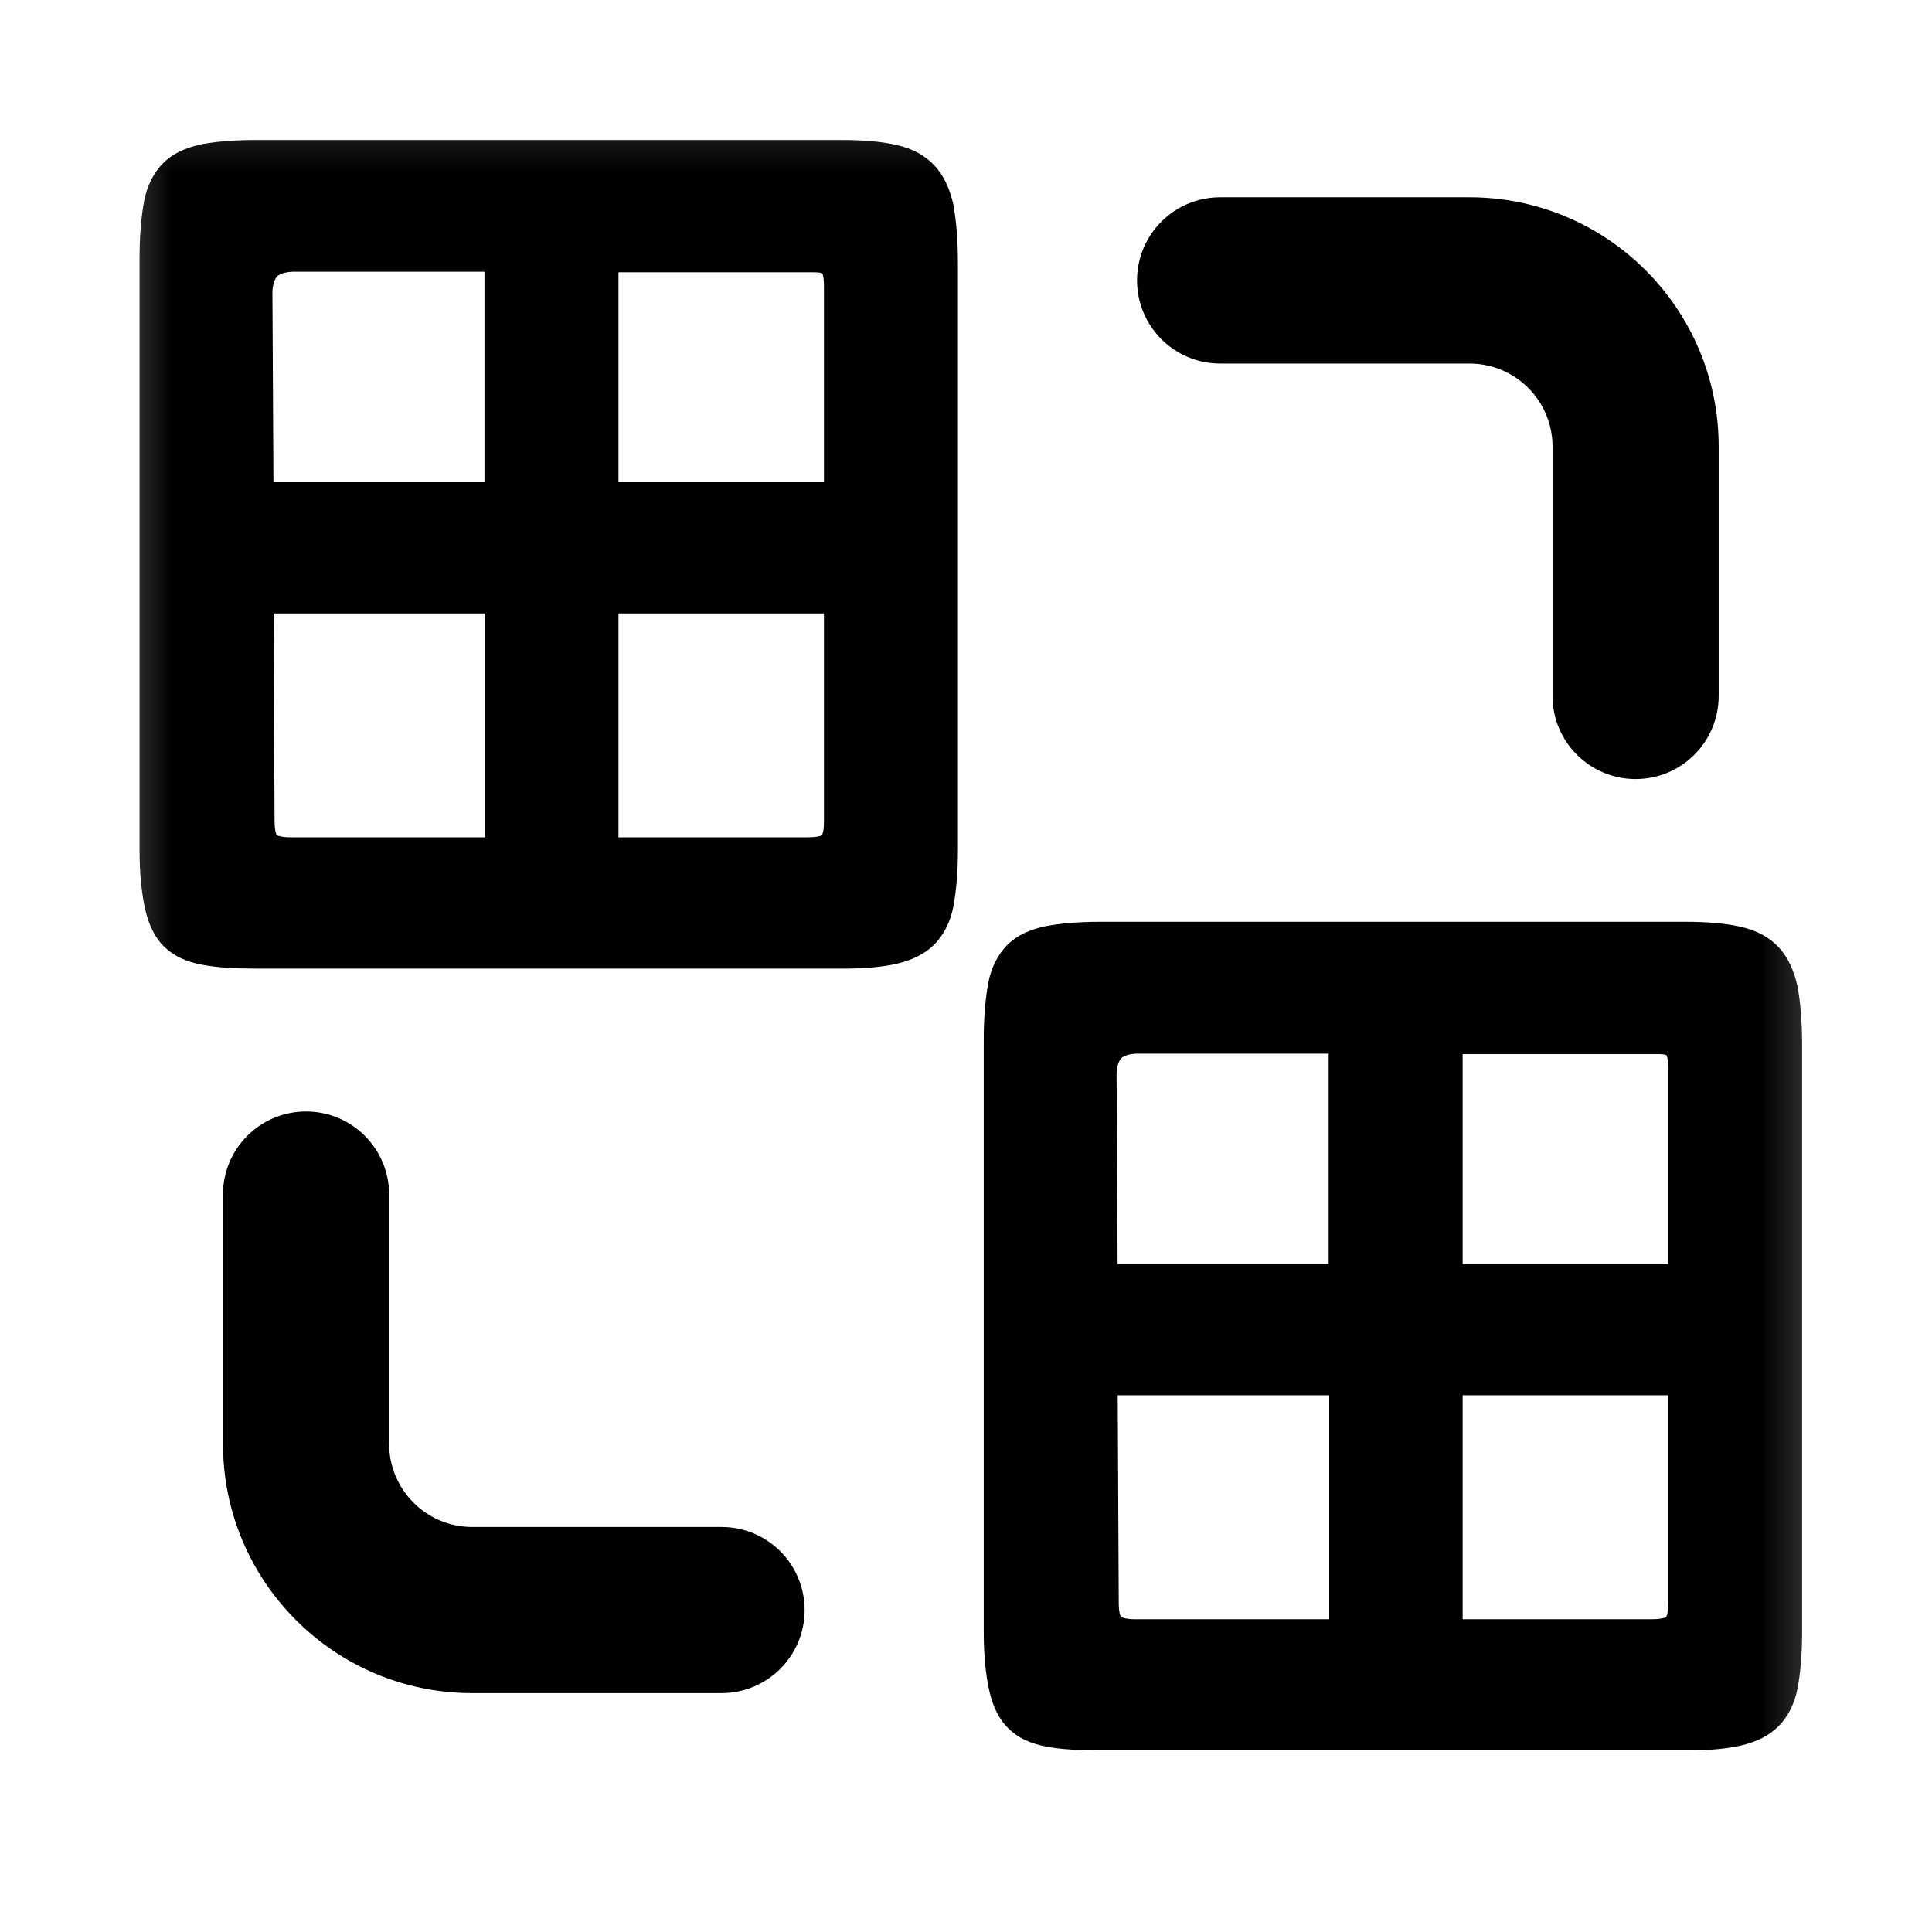 <svg width="17" height="17" viewBox="0 0 17 17" fill="none" xmlns="http://www.w3.org/2000/svg">
<mask id="mask0_102_1213" style="mask-type:alpha" maskUnits="userSpaceOnUse" x="0" y="0" width="17" height="17">
<rect x="0.542" y="0.317" width="16" height="16" fill="#DCDCDC"/>
</mask>
<g mask="url(#mask0_102_1213)">
<path fill-rule="evenodd" clip-rule="evenodd" d="M1.765 1.271C1.895 1.246 2.058 1.232 2.257 1.232H7.4C7.599 1.232 7.762 1.246 7.894 1.277C8.03 1.308 8.139 1.367 8.222 1.456C8.306 1.545 8.358 1.664 8.389 1.801L8.389 1.803C8.414 1.938 8.429 2.11 8.429 2.318V7.48C8.429 7.679 8.414 7.842 8.389 7.976C8.363 8.112 8.304 8.227 8.221 8.311C8.137 8.394 8.028 8.447 7.899 8.478C7.772 8.509 7.608 8.523 7.419 8.523H2.257C2.064 8.523 1.906 8.514 1.775 8.488C1.642 8.463 1.532 8.415 1.446 8.331C1.361 8.25 1.308 8.134 1.278 8.003C1.248 7.872 1.228 7.699 1.228 7.48V2.275C1.228 2.071 1.243 1.904 1.268 1.77C1.294 1.633 1.353 1.518 1.436 1.435C1.521 1.35 1.631 1.302 1.763 1.272L1.765 1.271ZM2.57 2.391C2.493 2.396 2.454 2.415 2.434 2.436C2.412 2.469 2.397 2.515 2.397 2.576L2.406 4.243H4.263V2.391H2.57ZM5.442 2.396V4.243H7.25V2.519C7.25 2.474 7.247 2.442 7.241 2.422C7.239 2.413 7.237 2.408 7.236 2.406C7.226 2.401 7.206 2.396 7.161 2.396H5.442ZM2.407 5.398L2.416 7.226C2.416 7.268 2.42 7.299 2.425 7.321C2.429 7.337 2.433 7.345 2.436 7.349C2.436 7.349 2.439 7.351 2.442 7.352C2.448 7.355 2.457 7.357 2.469 7.36C2.493 7.365 2.526 7.368 2.568 7.368H4.268V5.398H2.407ZM5.442 5.398V7.368H7.098C7.174 7.368 7.214 7.359 7.232 7.351C7.233 7.349 7.236 7.344 7.239 7.332C7.246 7.311 7.25 7.28 7.25 7.236V5.398H5.442Z" fill="black"/>
<path fill-rule="evenodd" clip-rule="evenodd" d="M9.194 8.151C9.323 8.126 9.486 8.111 9.685 8.111H14.828C15.027 8.111 15.191 8.126 15.322 8.156C15.458 8.188 15.567 8.246 15.651 8.335C15.734 8.424 15.786 8.543 15.817 8.68L15.817 8.682C15.842 8.817 15.857 8.989 15.857 9.198V14.359C15.857 14.559 15.842 14.721 15.817 14.855C15.791 14.992 15.732 15.107 15.649 15.19C15.565 15.274 15.456 15.326 15.328 15.357C15.2 15.388 15.036 15.402 14.847 15.402H9.685C9.492 15.402 9.334 15.393 9.203 15.368C9.07 15.342 8.96 15.295 8.875 15.21C8.789 15.129 8.736 15.014 8.706 14.882C8.676 14.751 8.656 14.578 8.656 14.359V9.155C8.656 8.951 8.671 8.783 8.696 8.649C8.722 8.512 8.781 8.398 8.864 8.314C8.949 8.229 9.06 8.182 9.191 8.151L9.194 8.151ZM9.998 9.271C9.921 9.275 9.883 9.294 9.862 9.315C9.84 9.348 9.825 9.394 9.825 9.455L9.834 11.122H11.691V9.271H9.998ZM12.87 9.275V11.122H14.678V9.398C14.678 9.353 14.675 9.322 14.67 9.301C14.667 9.292 14.665 9.287 14.664 9.285C14.654 9.28 14.634 9.275 14.589 9.275H12.87ZM9.835 12.277L9.844 14.105C9.844 14.148 9.848 14.179 9.853 14.2C9.857 14.216 9.861 14.224 9.864 14.228L9.867 14.23L9.87 14.231C9.876 14.234 9.885 14.237 9.897 14.239C9.921 14.245 9.954 14.248 9.996 14.248H11.696V12.277H9.835ZM12.87 12.277V14.248H14.527C14.602 14.248 14.642 14.239 14.66 14.23C14.661 14.228 14.664 14.223 14.668 14.211C14.674 14.191 14.678 14.159 14.678 14.115V12.277H12.87Z" fill="black"/>
<path d="M10.005 2.467C10.005 2.064 10.332 1.736 10.736 1.736H12.93C14.141 1.736 15.123 2.718 15.123 3.93V6.124C15.123 6.527 14.796 6.855 14.392 6.855C13.988 6.855 13.661 6.527 13.661 6.124V3.93C13.661 3.526 13.334 3.199 12.93 3.199H10.736C10.332 3.199 10.005 2.871 10.005 2.467Z" fill="black"/>
<path d="M3.424 10.511C3.424 10.107 3.097 9.78 2.693 9.78C2.289 9.78 1.962 10.107 1.962 10.511V12.704C1.962 13.916 2.944 14.898 4.155 14.898H6.349C6.753 14.898 7.08 14.571 7.08 14.167C7.08 13.763 6.753 13.436 6.349 13.436H4.155C3.751 13.436 3.424 13.108 3.424 12.704V10.511Z" fill="black"/>
</g>
</svg>
